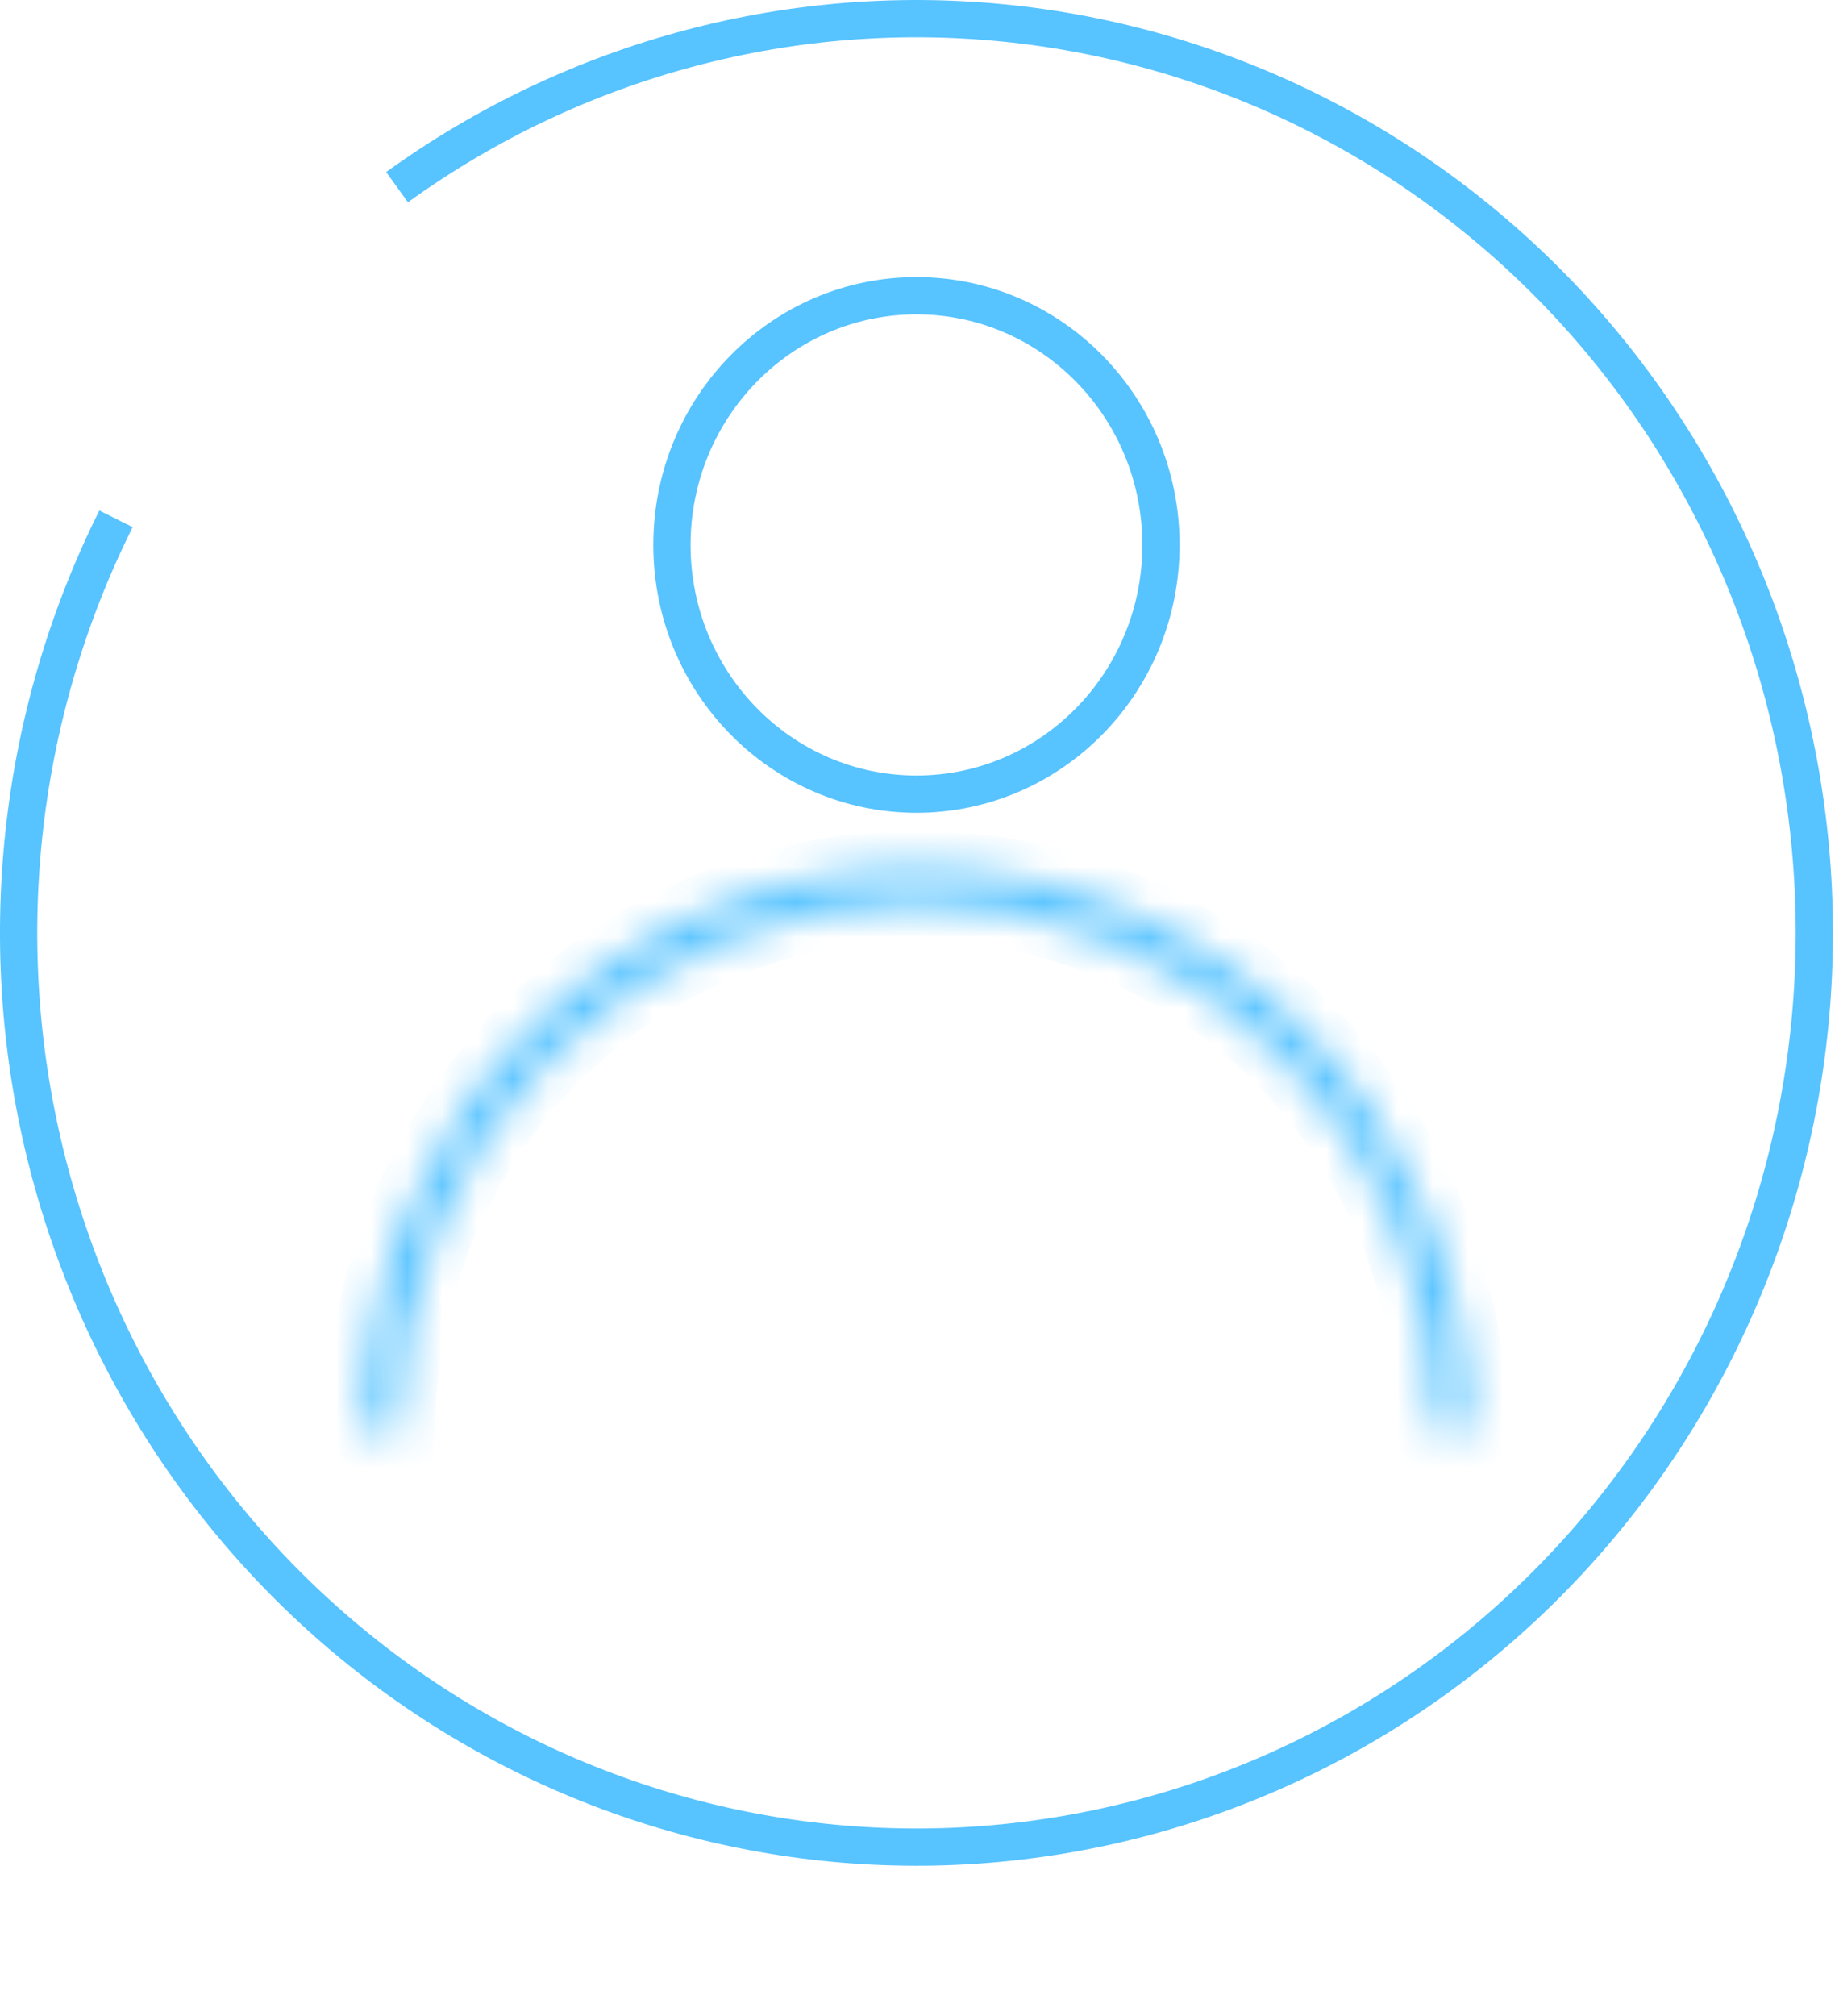 <svg width="52" height="57" viewBox="0 0 52 57" fill="none" xmlns="http://www.w3.org/2000/svg">
<path d="M11.227 5.291C16.286 1.638 22.482 -0.002 28.646 0.677C34.81 1.356 40.519 4.308 44.693 8.979C48.867 13.65 51.218 19.716 51.3 26.033C51.381 32.35 49.187 38.477 45.135 43.258C41.082 48.039 35.451 51.143 29.307 51.986C23.162 52.83 16.926 51.355 11.775 47.839C6.624 44.323 2.914 39.007 1.348 32.895C-0.218 26.782 0.47 20.298 3.28 14.667" stroke="#57C3FF" stroke-width="1.053"/>
<mask id="path-2-inside-1_3188_4981" fill="white">
<path d="M41.566 40.472C41.566 36.248 39.917 32.197 36.982 29.21C34.047 26.223 30.066 24.544 25.915 24.544C21.764 24.544 17.783 26.223 14.848 29.21C11.913 32.197 10.264 36.248 10.264 40.472L11.25 40.472C11.25 36.514 12.795 32.718 15.545 29.919C18.295 27.12 22.025 25.548 25.915 25.548C29.804 25.548 33.535 27.12 36.285 29.919C39.035 32.718 40.58 36.514 40.58 40.472H41.566Z"/>
</mask>
<path d="M41.566 40.472C41.566 36.248 39.917 32.197 36.982 29.21C34.047 26.223 30.066 24.544 25.915 24.544C21.764 24.544 17.783 26.223 14.848 29.21C11.913 32.197 10.264 36.248 10.264 40.472L11.25 40.472C11.25 36.514 12.795 32.718 15.545 29.919C18.295 27.12 22.025 25.548 25.915 25.548C29.804 25.548 33.535 27.12 36.285 29.919C39.035 32.718 40.58 36.514 40.58 40.472H41.566Z" fill="#57C3FF" stroke="#57C3FF" stroke-width="2.107" mask="url(#path-2-inside-1_3188_4981)"/>
<path d="M32.828 15.405C32.828 19.305 29.724 22.451 25.914 22.451C22.104 22.451 19 19.305 19 15.405C19 11.505 22.104 8.36 25.914 8.36C29.724 8.36 32.828 11.505 32.828 15.405Z" stroke="#57C3FF" stroke-width="1.053"/>
</svg>
